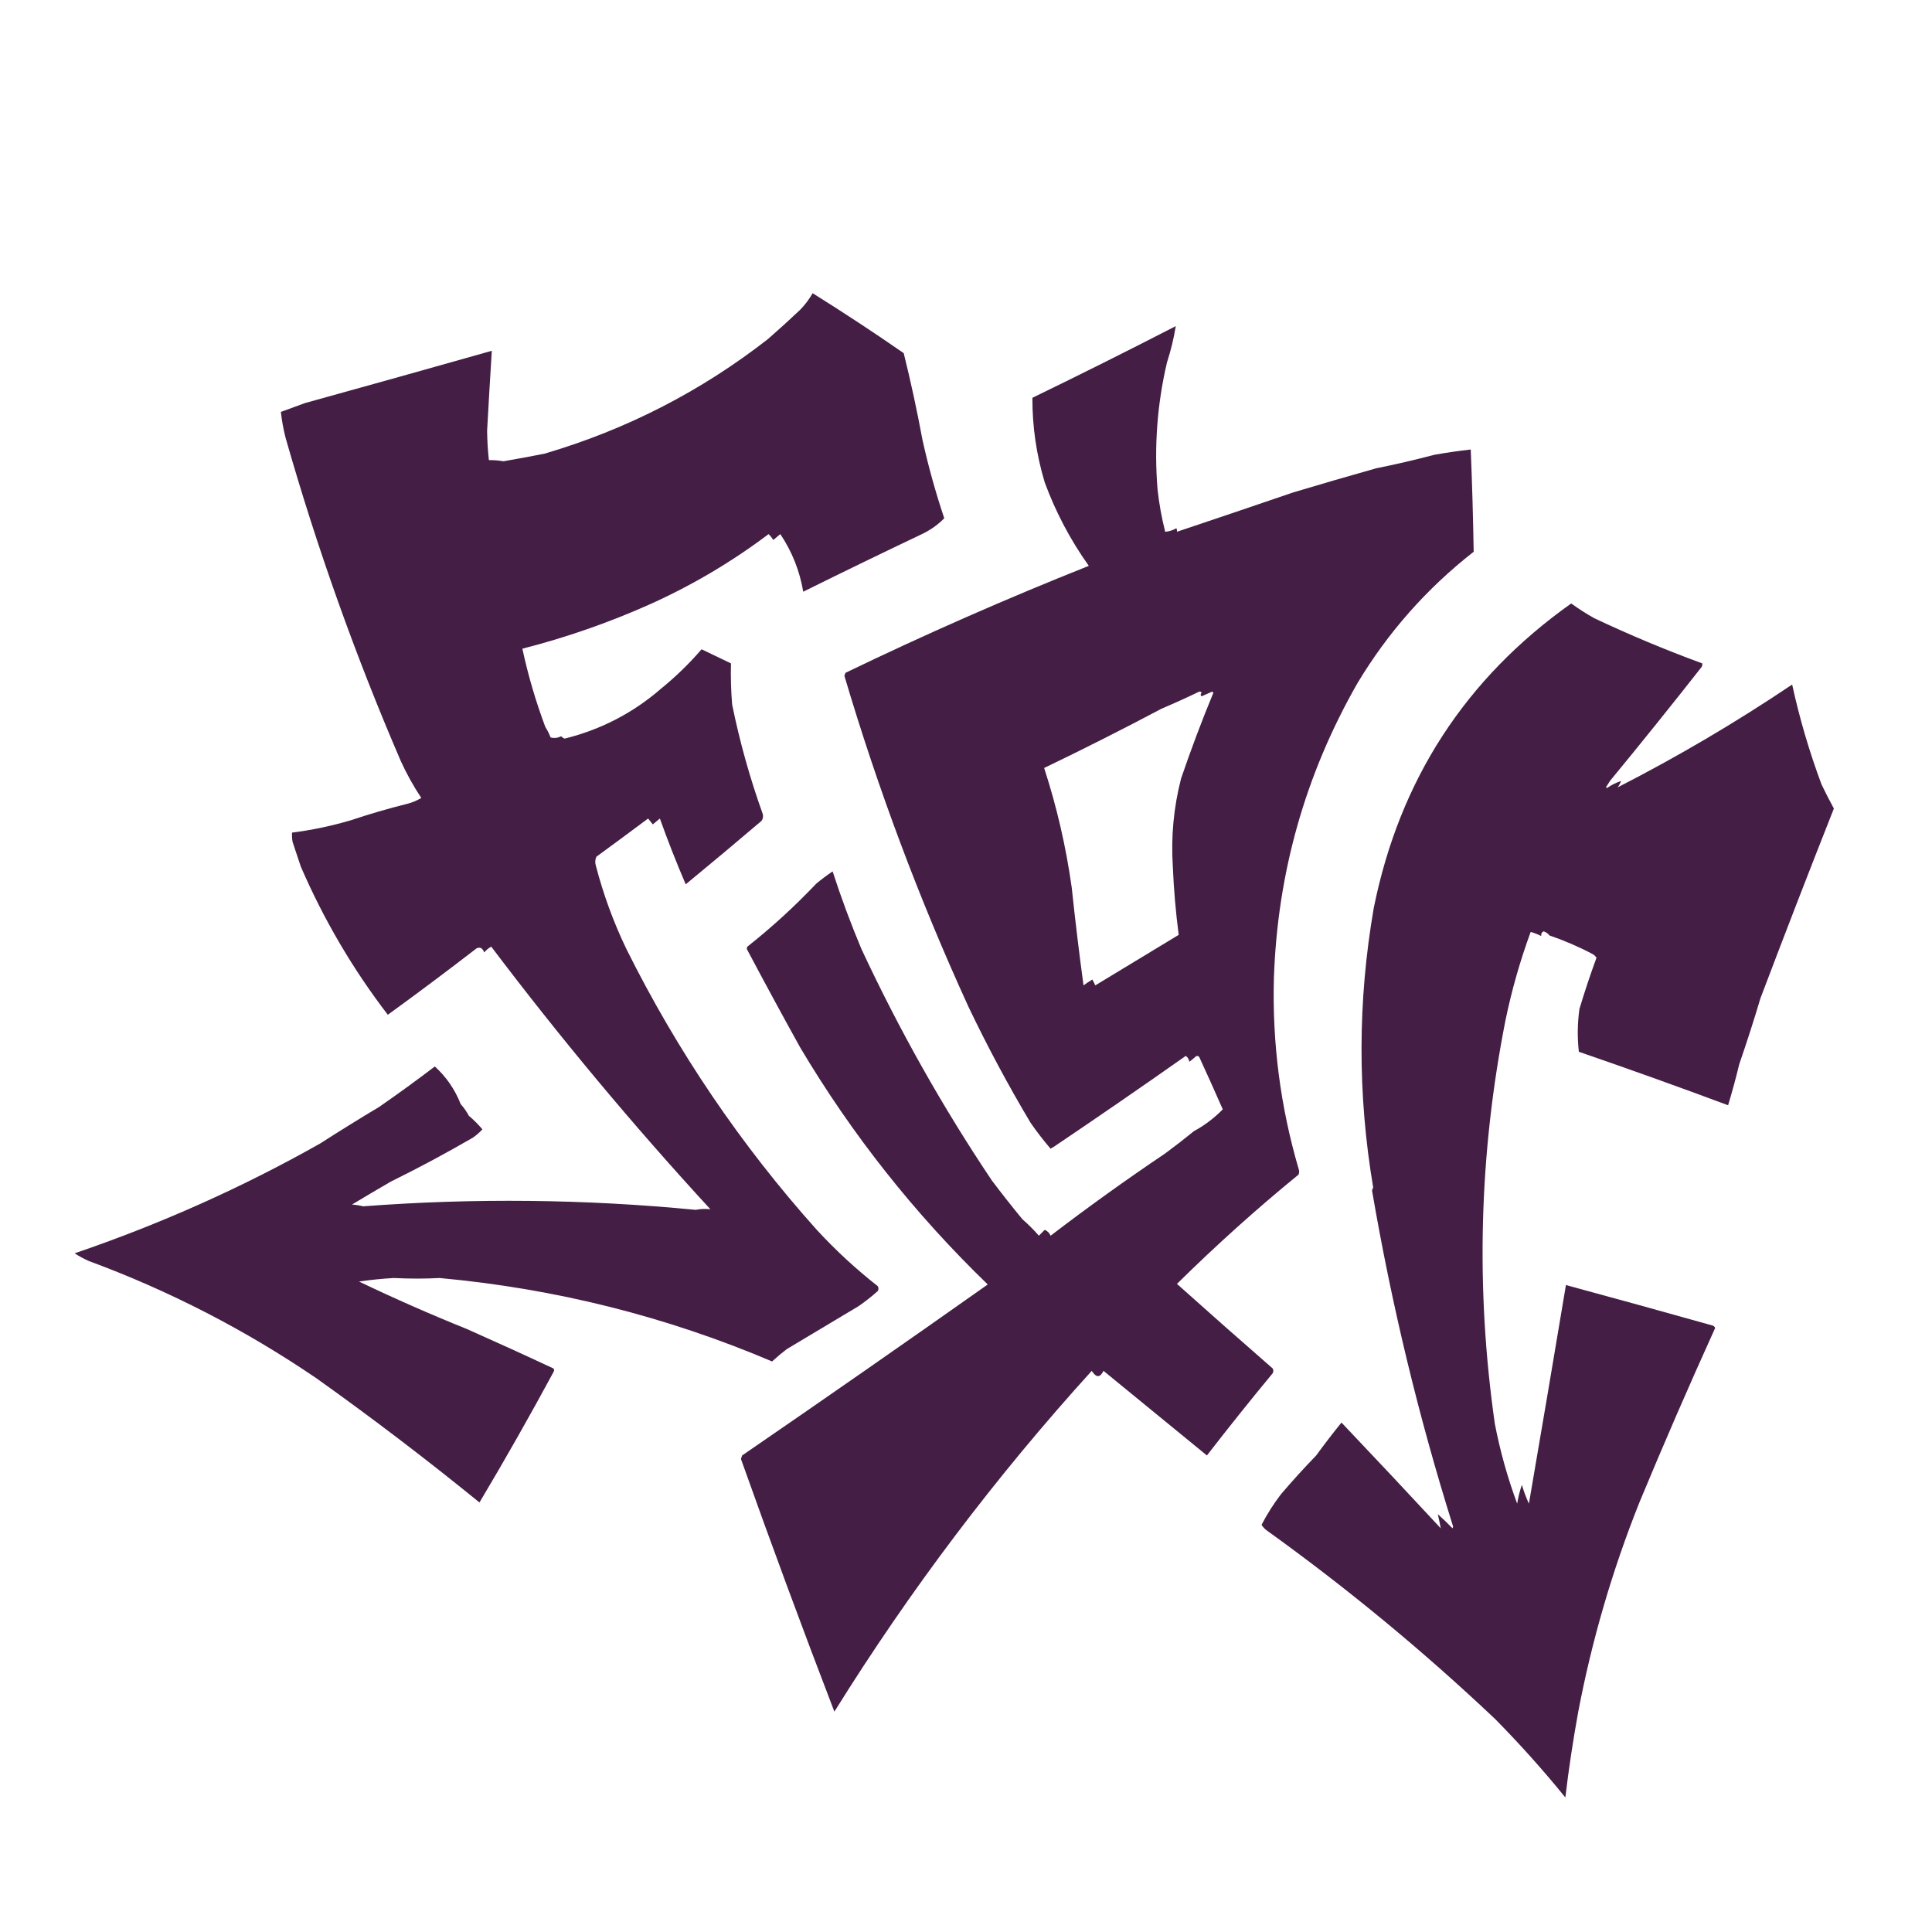 <?xml version="1.0" encoding="UTF-8"?>
<!DOCTYPE svg PUBLIC "-//W3C//DTD SVG 1.1//EN" "http://www.w3.org/Graphics/SVG/1.1/DTD/svg11.dtd">
<svg xmlns="http://www.w3.org/2000/svg" version="1.1" width="1644px" height="1644px" style="shape-rendering:geometricPrecision; text-rendering:geometricPrecision; image-rendering:optimizeQuality; fill-rule:evenodd; clip-rule:evenodd" xmlns:xlink="http://www.w3.org/1999/xlink">
<g><path style="opacity:0.988" fill="#421c43" d="M 691.5,249.5 C 717.659,265.841 743.493,282.841 769,300.5C 775.072,324.997 780.405,349.664 785,374.5C 790.001,397.007 796.168,419.173 803.5,441C 798.346,446.268 792.346,450.602 785.5,454C 751.345,470.245 717.345,486.745 683.5,503.5C 680.478,485.71 673.978,469.376 664,454.5C 662,456.167 660,457.833 658,459.5C 656.907,457.651 655.574,455.984 654,454.5C 622.71,478.062 589.21,497.895 553.5,514C 518.312,529.752 481.978,542.418 444.5,552C 449.383,574.648 455.883,596.814 464,618.5C 465.781,621.333 467.281,624.333 468.5,627.5C 471.533,628.338 474.533,628.004 477.5,626.5C 478.328,627.415 479.328,628.081 480.5,628.5C 511.364,620.845 538.698,606.678 562.5,586C 574.939,575.896 586.439,564.729 597,552.5C 605.302,556.484 613.636,560.484 622,564.5C 621.701,576.144 622.035,587.811 623,599.5C 629.437,631.141 638.103,662.141 649,692.5C 649.635,694.635 649.301,696.635 648,698.5C 626.671,716.659 605.171,734.659 583.5,752.5C 575.547,733.954 568.213,715.287 561.5,696.5C 559.5,698.167 557.5,699.833 555.5,701.5C 554.167,699.833 552.833,698.167 551.5,696.5C 536.905,707.398 522.239,718.231 507.5,729C 506.398,731.401 506.231,733.901 507,736.5C 513.384,761.057 522.05,784.724 533,807.5C 576.347,894.573 630.347,974.24 695,1046.5C 711.184,1064.03 728.517,1080.03 747,1094.5C 747.667,1095.83 747.667,1097.17 747,1098.5C 741.812,1103.18 736.312,1107.52 730.5,1111.5C 710.218,1123.65 689.884,1135.81 669.5,1148C 665.15,1151.33 660.984,1154.83 657,1158.5C 566.827,1120.18 472.493,1096.51 374,1087.5C 361.665,1088.17 348.665,1088.17 335,1087.5C 325.166,1088.07 315.332,1089.07 305.5,1090.5C 335.503,1104.88 366.169,1118.38 397.5,1131C 422.344,1142.03 446.844,1153.2 471,1164.5C 471.667,1165.5 471.667,1166.5 471,1167.5C 450.747,1205.01 429.747,1242.01 408,1278.5C 362.72,1241.67 316.553,1206.51 269.5,1173C 209.001,1131.75 144.334,1098.42 75.5,1073C 71.253,1071.1 67.253,1068.93 63.5,1066.5C 137.014,1041.38 206.681,1010.21 272.5,973C 288.69,962.595 305.357,952.262 322.5,942C 338.601,930.866 354.435,919.366 370,907.5C 379.791,916.394 387.124,927.061 392,939.5C 394.731,942.563 397.064,945.896 399,949.5C 403.179,953.012 407.012,956.846 410.5,961C 408.088,963.61 405.421,965.943 402.5,968C 379.593,981.287 356.259,993.787 332.5,1005.5C 321.443,1011.91 310.443,1018.41 299.5,1025C 302.758,1025.21 305.924,1025.71 309,1026.5C 403.263,1019.34 497.596,1020.34 592,1029.5C 596.153,1028.67 600.32,1028.5 604.5,1029C 538.81,957.625 476.643,883.125 418,805.5C 415.708,806.79 413.708,808.457 412,810.5C 410.733,806.784 408.566,805.617 405.5,807C 380.631,826.199 355.464,845.032 330,863.5C 300.246,824.685 275.58,782.685 256,737.5C 253.67,730.511 251.337,723.511 249,716.5C 248.503,713.854 248.336,711.187 248.5,708.5C 265.417,706.343 282.083,702.843 298.5,698C 314.316,692.697 330.316,688.031 346.5,684C 350.766,682.913 354.766,681.246 358.5,679C 351.832,668.99 345.998,658.49 341,647.5C 302.409,557.977 269.742,466.31 243,372.5C 241.138,365.194 239.804,357.861 239,350.5C 245.801,348.01 252.634,345.51 259.5,343C 312.551,328.321 365.551,313.487 418.5,298.5C 417.072,321.157 415.739,343.824 414.5,366.5C 414.596,374.858 415.096,383.192 416,391.5C 420.103,391.477 424.27,391.811 428.5,392.5C 440.206,390.489 451.873,388.323 463.5,386C 533.117,365.503 596.45,333.003 653.5,288.5C 662.79,280.38 671.957,272.046 681,263.5C 685.102,259.239 688.602,254.572 691.5,249.5 Z"/></g>
<g><path style="opacity:0.988" fill="#421c43" d="M 1000.5,277.5 C 998.862,287.728 996.362,298.061 993,308.5C 984.674,344.054 982.007,380.054 985,416.5C 986.334,428.67 988.501,440.67 991.5,452.5C 994.89,452.223 998.057,451.223 1001,449.5C 1001.48,450.448 1001.65,451.448 1001.5,452.5C 1034.53,441.435 1067.53,430.268 1100.5,419C 1123.93,411.969 1147.43,405.135 1171,398.5C 1187.35,395.221 1203.85,391.387 1220.5,387C 1230.79,385.175 1241.12,383.675 1251.5,382.5C 1252.69,411.5 1253.52,440.5 1254,469.5C 1214.05,500.751 1181.05,538.084 1155,581.5C 1110.67,659.13 1087,742.796 1084,832.5C 1082.54,887.66 1089.54,941.66 1105,994.5C 1105.67,996.167 1105.67,997.833 1105,999.5C 1069.42,1028.54 1034.92,1059.54 1001.5,1092.5C 1028.52,1116.69 1055.68,1140.69 1083,1164.5C 1083.67,1165.83 1083.67,1167.17 1083,1168.5C 1063.93,1191.56 1045.27,1214.89 1027,1238.5C 997.652,1214.48 968.318,1190.48 939,1166.5C 936.099,1172.47 932.766,1172.47 929,1166.5C 847.24,1256.59 774.24,1353.25 710,1456.5C 682.828,1385.77 656.328,1314.1 630.5,1241.5C 630.833,1240.5 631.167,1239.5 631.5,1238.5C 701.842,1190.22 771.509,1141.72 840.5,1093C 778.248,1032.78 725.081,965.612 681,891.5C 665.76,864.025 650.76,836.358 636,808.5C 635.333,807.5 635.333,806.5 636,805.5C 656.735,789.102 676.235,771.269 694.5,752C 698.988,748.257 703.654,744.757 708.5,741.5C 715.761,763.909 723.928,785.909 733,807.5C 765.235,876.591 802.235,942.258 844,1004.5C 852.426,1015.68 861.092,1026.68 870,1037.5C 875.027,1041.86 879.694,1046.53 884,1051.5C 885.709,1049.82 887.376,1048.16 889,1046.5C 891.333,1047.5 893,1049.17 894,1051.5C 925.841,1027.14 958.341,1003.81 991.5,981.5C 999.791,975.382 1007.96,969.049 1016,962.5C 1024.8,957.765 1032.97,951.598 1040.5,944C 1033.99,929.138 1027.32,914.305 1020.5,899.5C 1019.64,898.417 1018.64,898.251 1017.5,899C 1015.76,900.62 1013.93,902.12 1012,903.5C 1011.74,901.349 1010.74,899.682 1009,898.5C 971.798,924.692 934.298,950.525 896.5,976C 895.584,976.374 894.75,976.874 894,977.5C 887.951,970.452 882.284,963.119 877,955.5C 857.833,923.359 840.166,890.359 824,856.5C 782.202,765.136 747.036,671.303 718.5,575C 718.833,574.167 719.167,573.333 719.5,572.5C 787.374,539.732 856.374,509.399 926.5,481.5C 910.838,459.509 898.338,435.843 889,410.5C 881.926,387.053 878.426,363.053 878.5,338.5C 919.771,318.47 960.437,298.137 1000.5,277.5 Z M 1020.5,588.5 C 1021.38,588.369 1022.04,588.702 1022.5,589.5C 1021.41,590.609 1021.41,591.609 1022.5,592.5C 1025.5,591.167 1028.5,589.833 1031.5,588.5C 1031.83,588.833 1032.17,589.167 1032.5,589.5C 1022.57,613.526 1013.41,637.859 1005,662.5C 998.692,687.105 996.359,712.105 998,737.5C 998.818,756.958 1000.48,776.291 1003,795.5C 979.324,809.837 955.657,824.17 932,838.5C 931.261,836.779 930.427,835.113 929.5,833.5C 926.914,835.043 924.414,836.709 922,838.5C 918.262,810.925 914.928,783.259 912,755.5C 907.159,720.791 899.325,686.791 888.5,653.5C 921.879,637.46 955.212,620.626 988.5,603C 999.462,598.344 1010.13,593.511 1020.5,588.5 Z"/></g>
<g><path style="opacity:0.988" fill="#421c43" d="M 1379.5,664.5 C 1378.76,666.426 1377.76,668.259 1376.5,670C 1427.71,643.806 1477.21,614.639 1525,582.5C 1531.32,611.464 1539.66,639.797 1550,667.5C 1553.32,674.467 1556.82,681.301 1560.5,688C 1539.33,741.541 1518.5,795.375 1498,849.5C 1492.41,868.285 1486.41,886.951 1480,905.5C 1477.14,917.327 1473.97,928.993 1470.5,940.5C 1428.46,924.824 1386.12,909.658 1343.5,895C 1342.12,882.865 1342.29,870.699 1344,858.5C 1348.41,843.853 1353.24,829.353 1358.5,815C 1357.73,813.779 1356.73,812.779 1355.5,812C 1343.52,805.679 1331.18,800.345 1318.5,796C 1317.18,794.341 1315.52,793.174 1313.5,792.5C 1311.89,793.32 1311.22,794.654 1311.5,796.5C 1308.56,795.03 1305.56,793.864 1302.5,793C 1293.48,817.586 1286.31,842.752 1281,868.5C 1258.56,982.329 1255.56,1096.66 1272,1211.5C 1276.47,1234.7 1282.8,1257.37 1291,1279.5C 1291.91,1273.99 1293.25,1268.66 1295,1263.5C 1296.61,1268.99 1298.61,1274.32 1301,1279.5C 1311.66,1217.52 1322.16,1155.52 1332.5,1093.5C 1374.23,1104.79 1415.89,1116.29 1457.5,1128C 1458.43,1128.39 1459.09,1129.05 1459.5,1130C 1437.17,1179.2 1415.67,1228.7 1395,1278.5C 1371.92,1336.37 1354.59,1395.71 1343,1456.5C 1338.57,1480.72 1334.91,1505.06 1332,1529.5C 1313.31,1506.47 1293.47,1484.3 1272.5,1463C 1211.05,1404.86 1146.05,1351.2 1077.5,1302C 1075.88,1300.7 1074.54,1299.2 1073.5,1297.5C 1078.24,1288.36 1083.74,1279.7 1090,1271.5C 1099.66,1260.17 1109.66,1249.17 1120,1238.5C 1126.94,1228.95 1134.1,1219.61 1141.5,1210.5C 1169.82,1240.32 1197.99,1270.32 1226,1300.5C 1225.25,1296.57 1224.41,1292.57 1223.5,1288.5C 1227.8,1292.3 1231.96,1296.3 1236,1300.5C 1236.17,1300 1236.33,1299.5 1236.5,1299C 1207.15,1205.59 1184.15,1110.26 1167.5,1013C 1167.74,1012.13 1168.07,1011.29 1168.5,1010.5C 1155.09,931.134 1155.26,851.8 1169,772.5C 1190.97,663.638 1246.97,577.305 1337,513.5C 1343.27,518.05 1349.77,522.216 1356.5,526C 1386.65,540.246 1417.32,553.079 1448.5,564.5C 1448.65,565.552 1448.48,566.552 1448,567.5C 1422.38,600.122 1396.38,632.456 1370,664.5C 1368.83,666.333 1367.67,668.167 1366.5,670C 1366.83,670.167 1367.17,670.333 1367.5,670.5C 1371.24,667.962 1375.24,665.962 1379.5,664.5 Z"/></g>
<g><path style="opacity:0.075" fill="#421c43" d="M 1379.5,663.5 C 1380.83,664.167 1380.83,664.167 1379.5,663.5 Z"/></g>
<g><path style="opacity:0.02" fill="#421c43" d="M 1223.5,1288.5 C 1222.83,1287.17 1222.83,1287.17 1223.5,1288.5 Z"/></g>
</svg>
